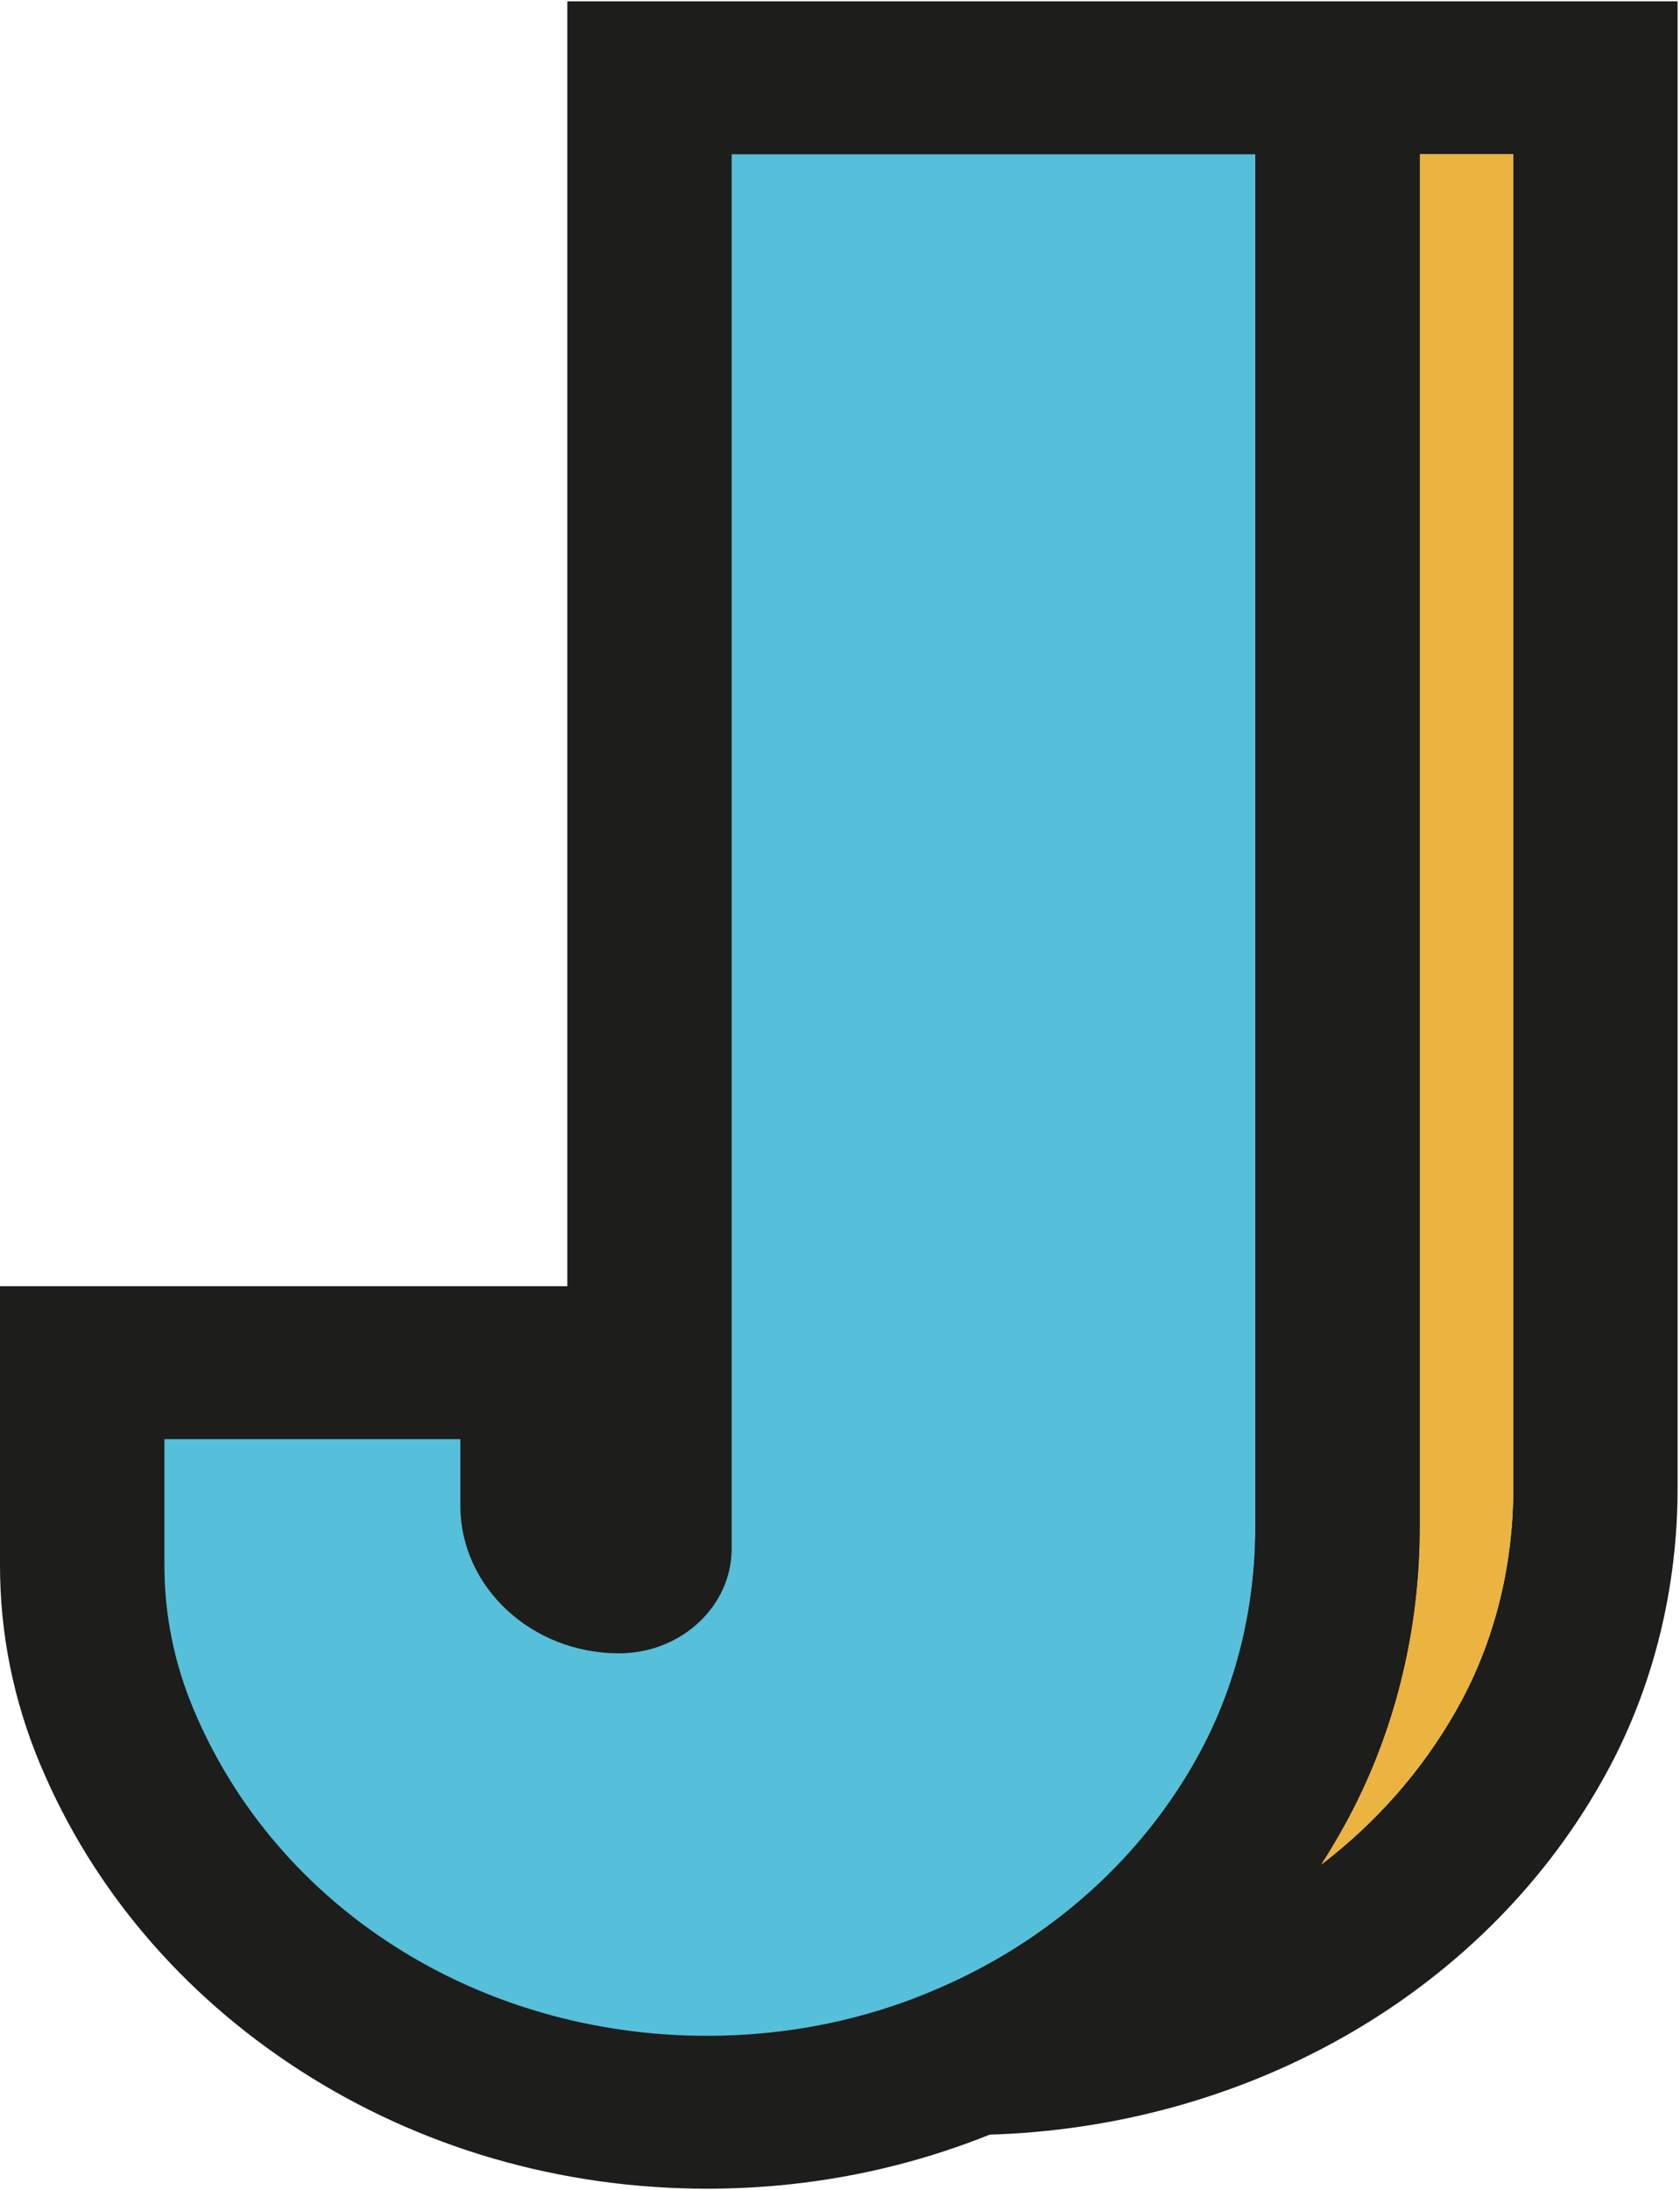 <svg width="284" height="370" viewBox="0 0 284 370" fill="none" xmlns="http://www.w3.org/2000/svg">
<path d="M226.123 13.145V258.021C226.123 272.581 222.912 287.064 216.158 300.203C215.741 301.004 215.324 301.792 214.893 302.58C203.97 322.463 186.07 338.471 164.182 347.798C150.59 353.612 135.469 356.855 119.529 356.855C74.154 356.855 35.366 330.59 19.801 293.537L19.718 293.343C15.868 284.144 13.895 274.364 13.895 264.494V230.218H91.734V254.391C91.734 261.031 97.516 266.406 104.659 266.406C107.494 266.406 109.801 264.261 109.801 261.625V13.145H226.123Z" fill="#56BFD9"/>
<path d="M119.532 369.775C94.711 369.775 70.863 362.837 50.559 349.698C30.727 336.869 15.621 319.078 6.865 298.239L6.782 298.058C2.279 287.297 0 276.018 0 264.494V217.299H95.906V0.226H240.023V258.021C240.023 274.855 236.104 291.366 228.697 305.771C228.238 306.676 227.752 307.567 227.265 308.459C214.938 330.913 194.578 349.052 169.966 359.542C154.095 366.325 137.126 369.775 119.518 369.775H119.532ZM27.795 243.138V264.494C27.795 272.788 29.435 280.927 32.673 288.666L32.742 288.834C46.807 322.321 80.869 343.948 119.532 343.948C133.096 343.948 146.16 341.3 158.375 336.068C177.345 327.98 193.022 314.014 202.514 296.715C202.889 296.03 203.264 295.345 203.612 294.648C209.24 283.692 212.214 271.031 212.214 258.034V26.065H123.687V261.626C123.687 271.38 115.14 279.325 104.648 279.325C89.861 279.325 77.826 268.137 77.826 254.391V243.138H27.795Z" fill="#1D1D1B"/>
<path d="M99.172 361.287L158.389 336.055C177.345 327.98 193.008 314.001 202.513 296.702C202.889 296.017 203.264 295.333 203.611 294.635C209.24 283.679 212.214 271.018 212.214 258.021V0.226H283.591V251.484C283.591 268.034 279.658 284.235 272.209 298.33C271.75 299.208 271.264 300.087 270.778 300.953C250.209 337.411 209.407 360.318 164.309 360.705L99.172 361.274V361.287ZM240.023 26.065V258.021C240.023 274.855 236.104 291.366 228.696 305.771C228.238 306.676 227.751 307.567 227.265 308.459C226.042 310.681 224.735 312.877 223.36 315.009C232.629 307.916 240.426 299.118 246.165 288.95C246.54 288.292 246.901 287.621 247.262 286.95C247.262 286.949 247.263 286.949 247.263 286.948C252.85 276.367 255.81 264.093 255.81 251.484V26.065H240.023Z" fill="#1D1D1B"/>
<path d="M240.023 26.065V258.021C240.023 274.855 236.104 291.366 228.696 305.771C228.238 306.676 227.751 307.567 227.265 308.459C226.042 310.681 224.735 312.877 223.36 315.009C232.629 307.916 240.426 299.118 246.165 288.95C246.54 288.292 246.901 287.621 247.262 286.95L247.263 286.948C252.85 276.367 255.81 264.093 255.81 251.484V26.065H240.023Z" fill="#EBB33F"/>
</svg>
